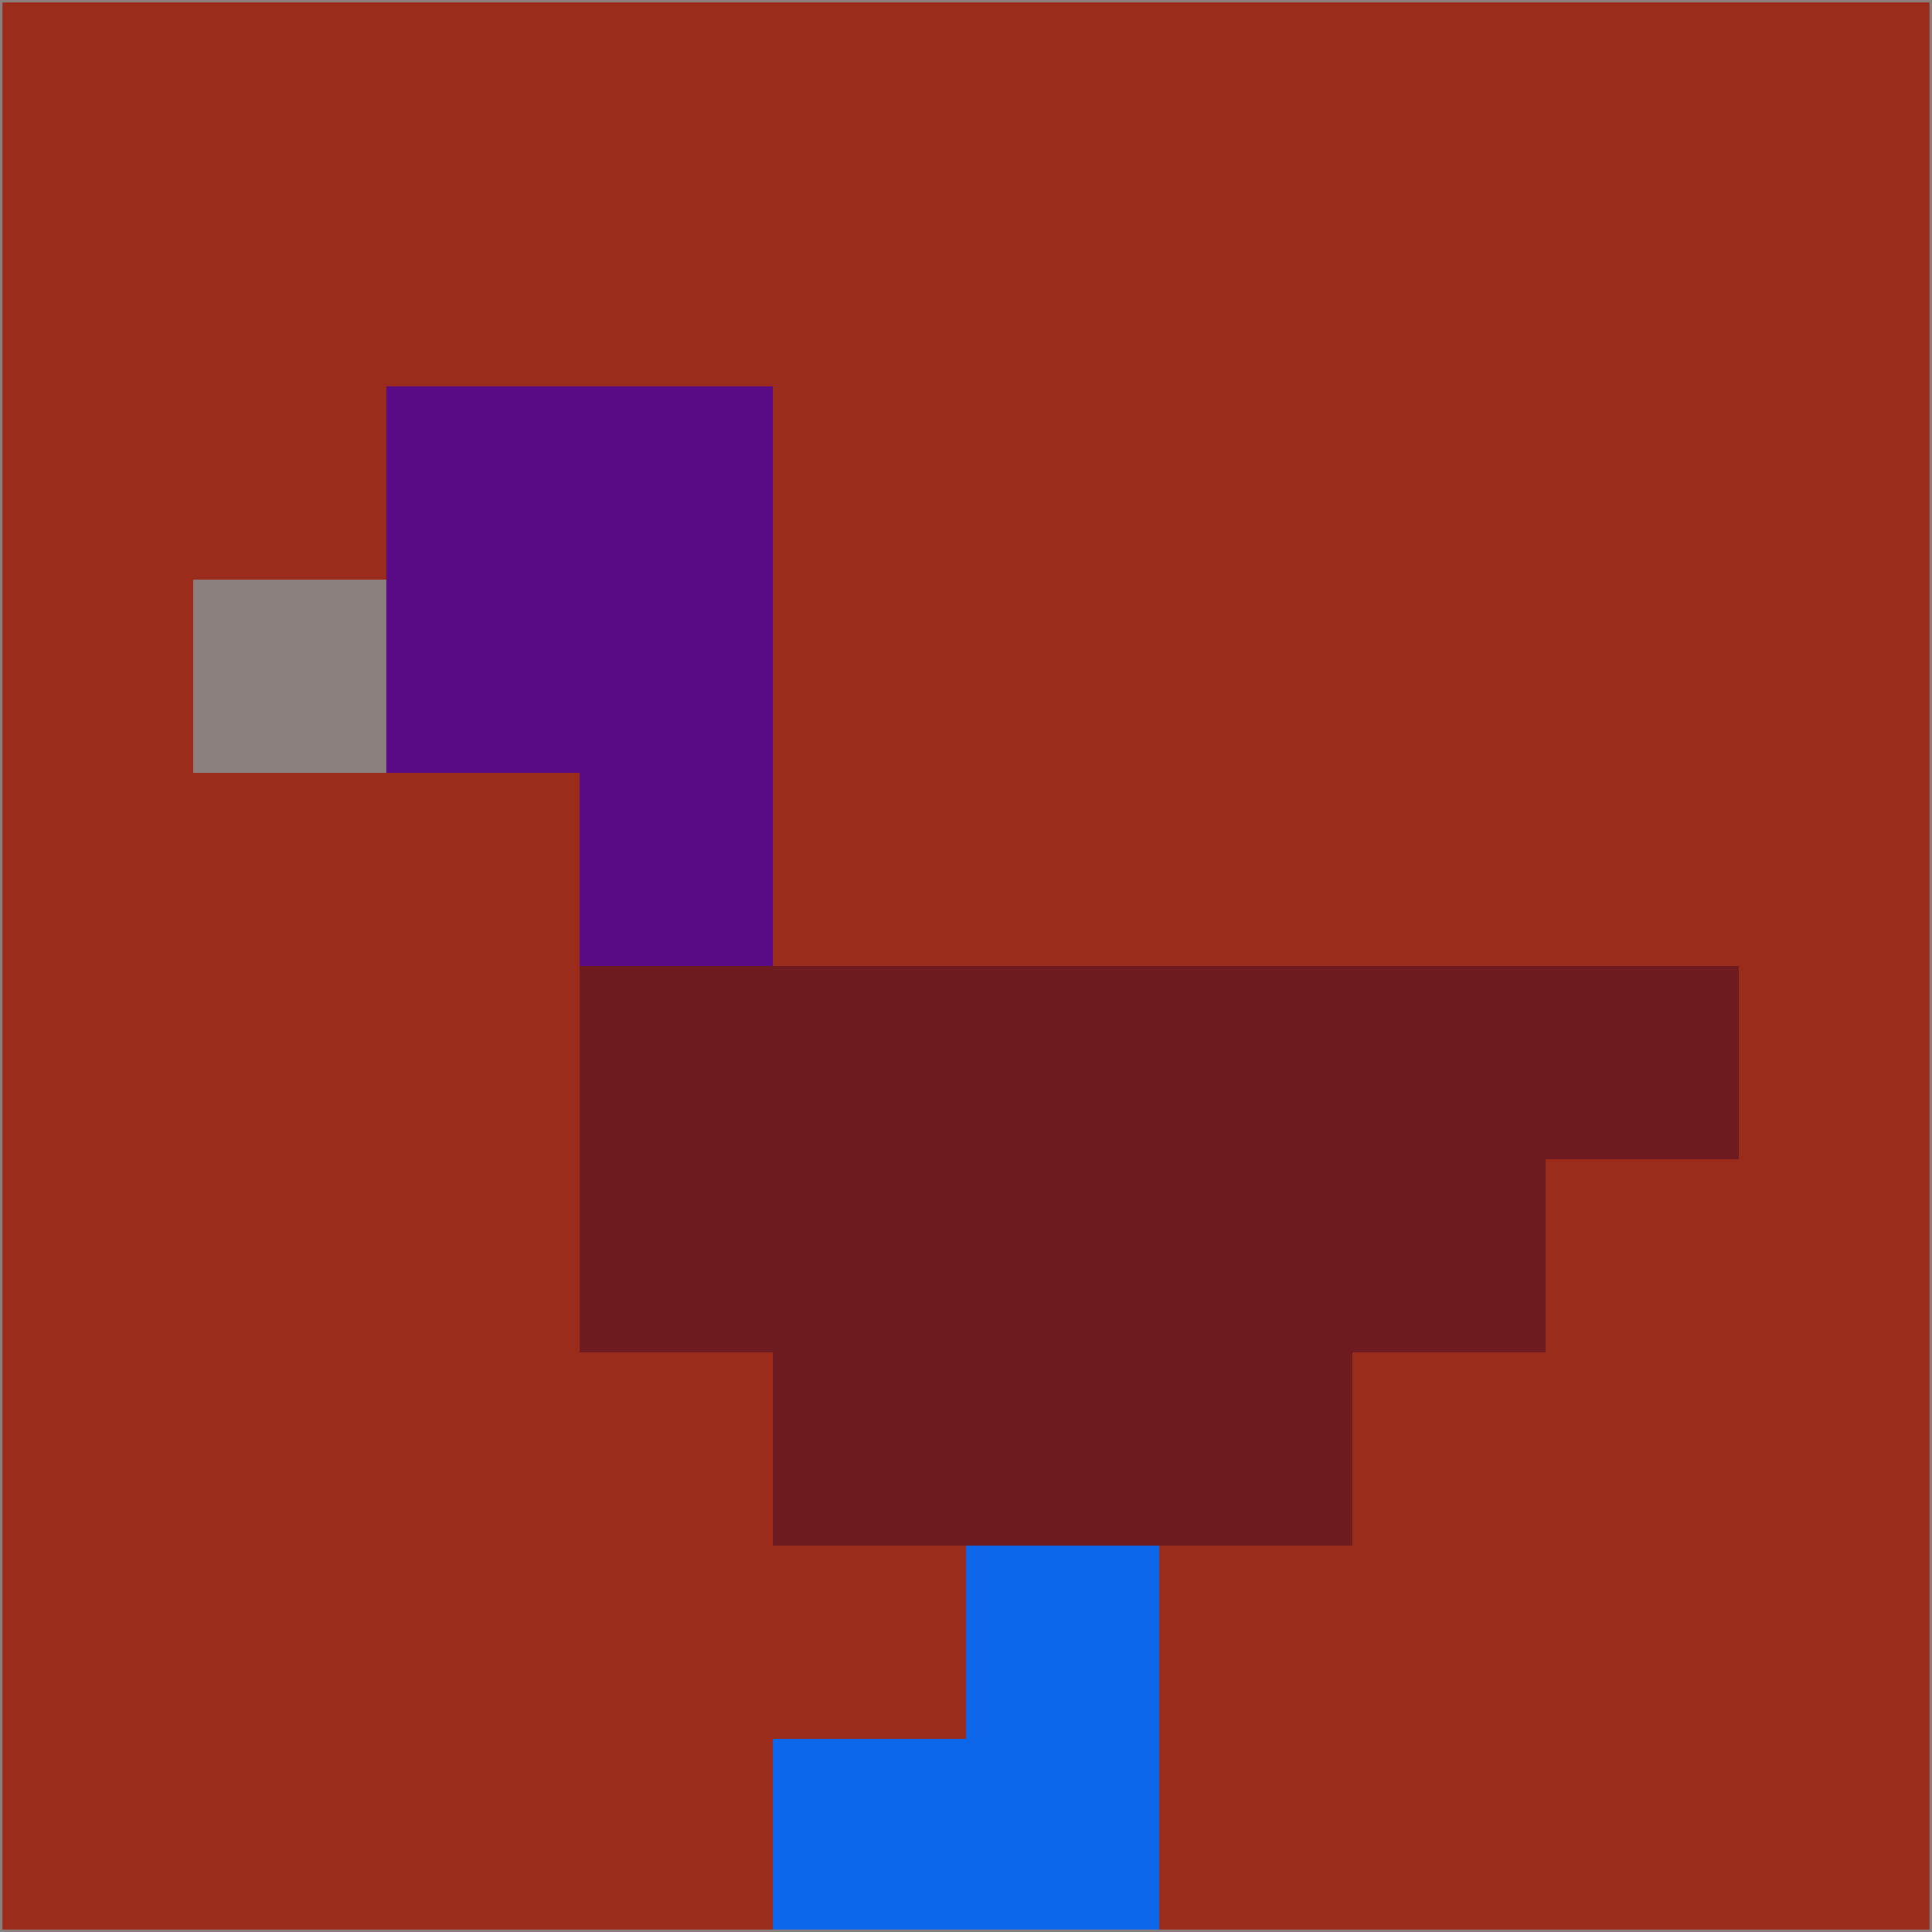 <svg xmlns="http://www.w3.org/2000/svg" version="1.1" width="785" height="785">
  <title>'goose-pfp-694263' by Dmitri Cherniak (Cyberpunk Edition)</title>
  <desc>
    seed=731095
    backgroundColor=#9b2c1c
    padding=20
    innerPadding=0
    timeout=500
    dimension=1
    border=false
    Save=function(){return n.handleSave()}
    frame=12

    Rendered at 2024-09-15T22:37:00.912Z
    Generated in 1ms
    Modified for Cyberpunk theme with new color scheme
  </desc>
  <defs/>
  <rect width="100%" height="100%" fill="#9b2c1c"/>
  <g>
    <g id="0-0">
      <rect x="0" y="0" height="785" width="785" fill="#9b2c1c"/>
      <g>
        <!-- Neon blue -->
        <rect id="0-0-2-2-2-2" x="157" y="157" width="157" height="157" fill="#580b84"/>
        <rect id="0-0-3-2-1-4" x="235.5" y="157" width="78.5" height="314" fill="#580b84"/>
        <!-- Electric purple -->
        <rect id="0-0-4-5-5-1" x="314" y="392.5" width="392.5" height="78.5" fill="#6e1b20"/>
        <rect id="0-0-3-5-5-2" x="235.5" y="392.5" width="392.5" height="157" fill="#6e1b20"/>
        <rect id="0-0-4-5-3-3" x="314" y="392.5" width="235.5" height="235.5" fill="#6e1b20"/>
        <!-- Neon pink -->
        <rect id="0-0-1-3-1-1" x="78.5" y="235.5" width="78.5" height="78.5" fill="#8c807e"/>
        <!-- Cyber yellow -->
        <rect id="0-0-5-8-1-2" x="392.5" y="628" width="78.5" height="157" fill="#0b66e9"/>
        <rect id="0-0-4-9-2-1" x="314" y="706.5" width="157" height="78.5" fill="#0b66e9"/>
      </g>
      <rect x="0" y="0" stroke="#8c807e" stroke-width="2" height="785" width="785" fill="none"/>
    </g>
  </g>
  <script xmlns=""/>
</svg>